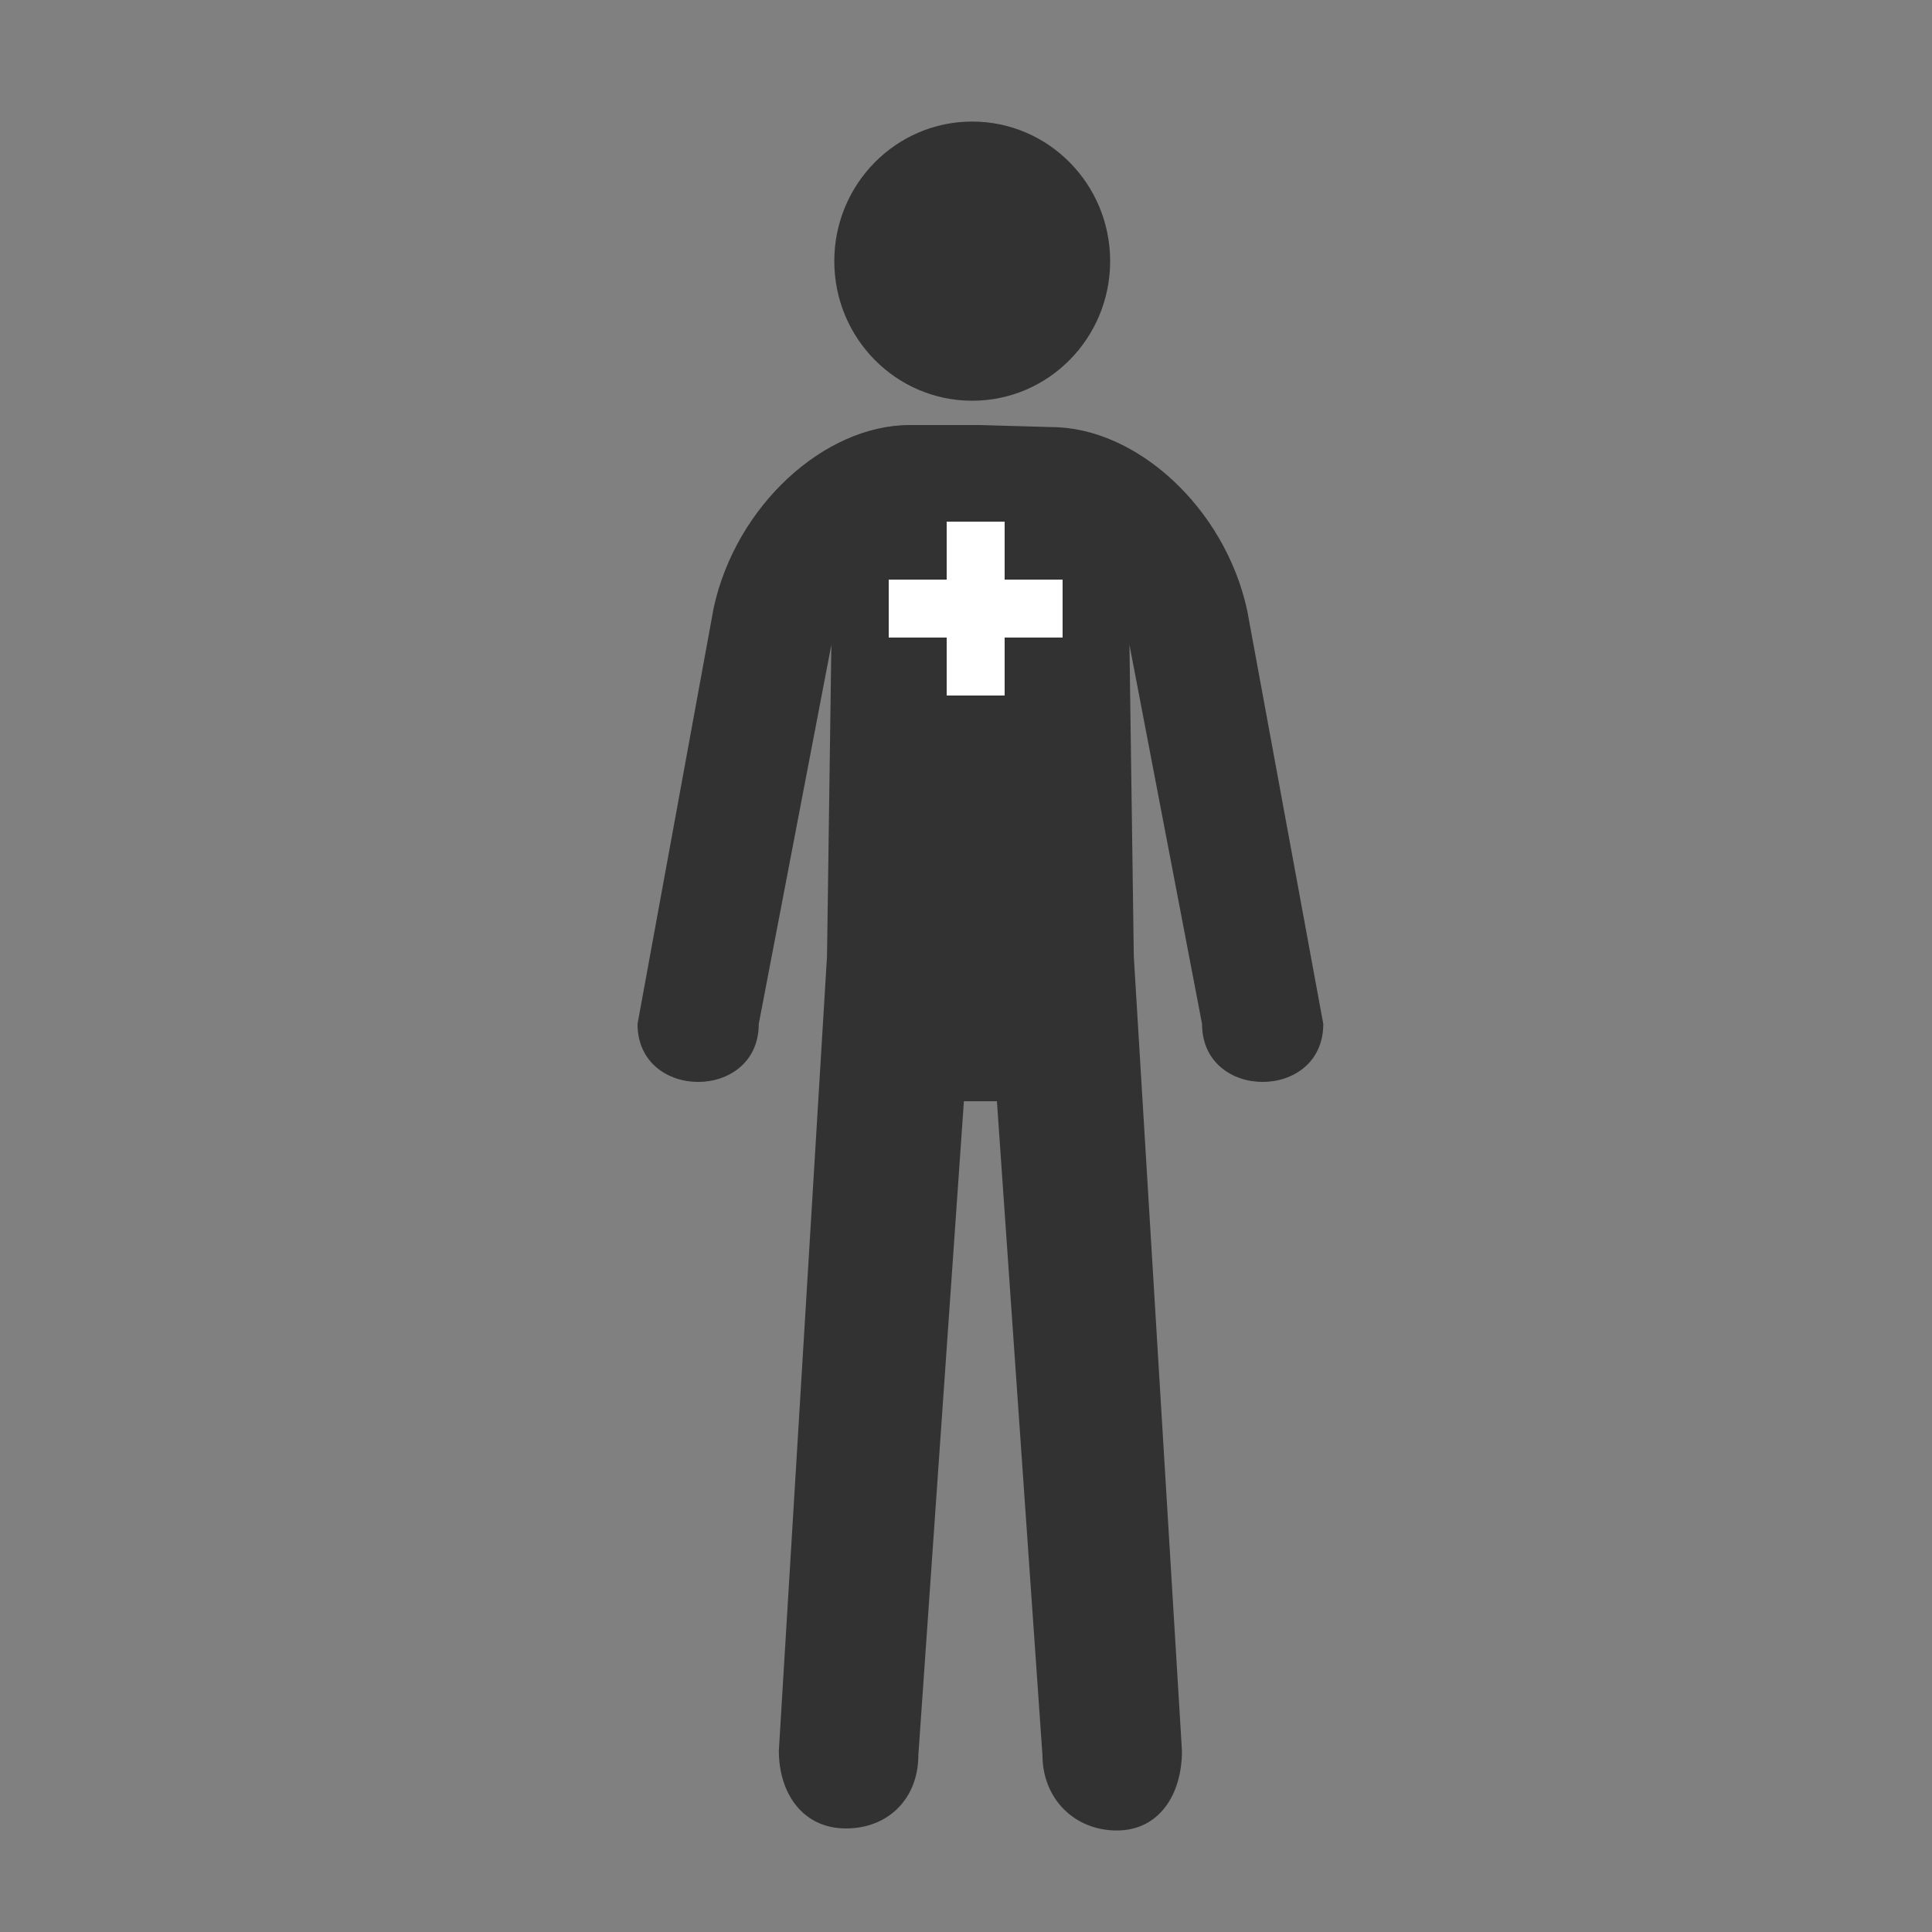 <?xml version="1.0" encoding="utf-8"?>
<!-- Generator: Adobe Illustrator 15.0.0, SVG Export Plug-In . SVG Version: 6.00 Build 0)  -->
<!DOCTYPE svg PUBLIC "-//W3C//DTD SVG 1.1//EN" "http://www.w3.org/Graphics/SVG/1.1/DTD/svg11.dtd">
<svg version="1.1" id="Layer_1" xmlns="http://www.w3.org/2000/svg" xmlns:xlink="http://www.w3.org/1999/xlink" x="0px" y="0px"
	 width="100px" height="100px" viewBox="0 0 100 100" enable-background="new 0 0 100 100" xml:space="preserve">
<rect x="0" y="0" width="100" height="100" fill="#808080" stroke="none"/>
<ellipse fill-rule="evenodd" clip-rule="evenodd" fill="#323232" cx="50.322" cy="13.517" rx="7.139" ry="7.225"/>
<path fill-rule="evenodd" clip-rule="evenodd" fill="#323232" d="M64.552,31.582c-1.156-5.306-5.739-9.477-10.147-9.477L50.706,22
	h-3.619c-4.408,0-8.992,4.158-10.147,9.463L32.998,53c0,4,6.275,4,6.275,0l3.758-19.627l-0.225,16.125l-2.493,41.119
	c0,2.235,1.262,4.023,3.471,4.023c2.213,0,3.75-1.564,3.75-3.798L49.891,57H51.6l2.357,33.844c0,2.234,1.636,3.901,3.85,3.901
	c2.208,0,3.371-1.883,3.371-4.119l-2.492-41.112l-0.226-16.142L62.218,53c0,4,6.275,4,6.275,0L64.552,31.582z"/>
<polygon fill-rule="evenodd" clip-rule="evenodd" fill="#FFFFFF" points="55,30 52,30 52,27 49,27 49,30 46,30 46,33 49,33 49,36 
	52,36 52,33 55,33 "/>
</svg>
